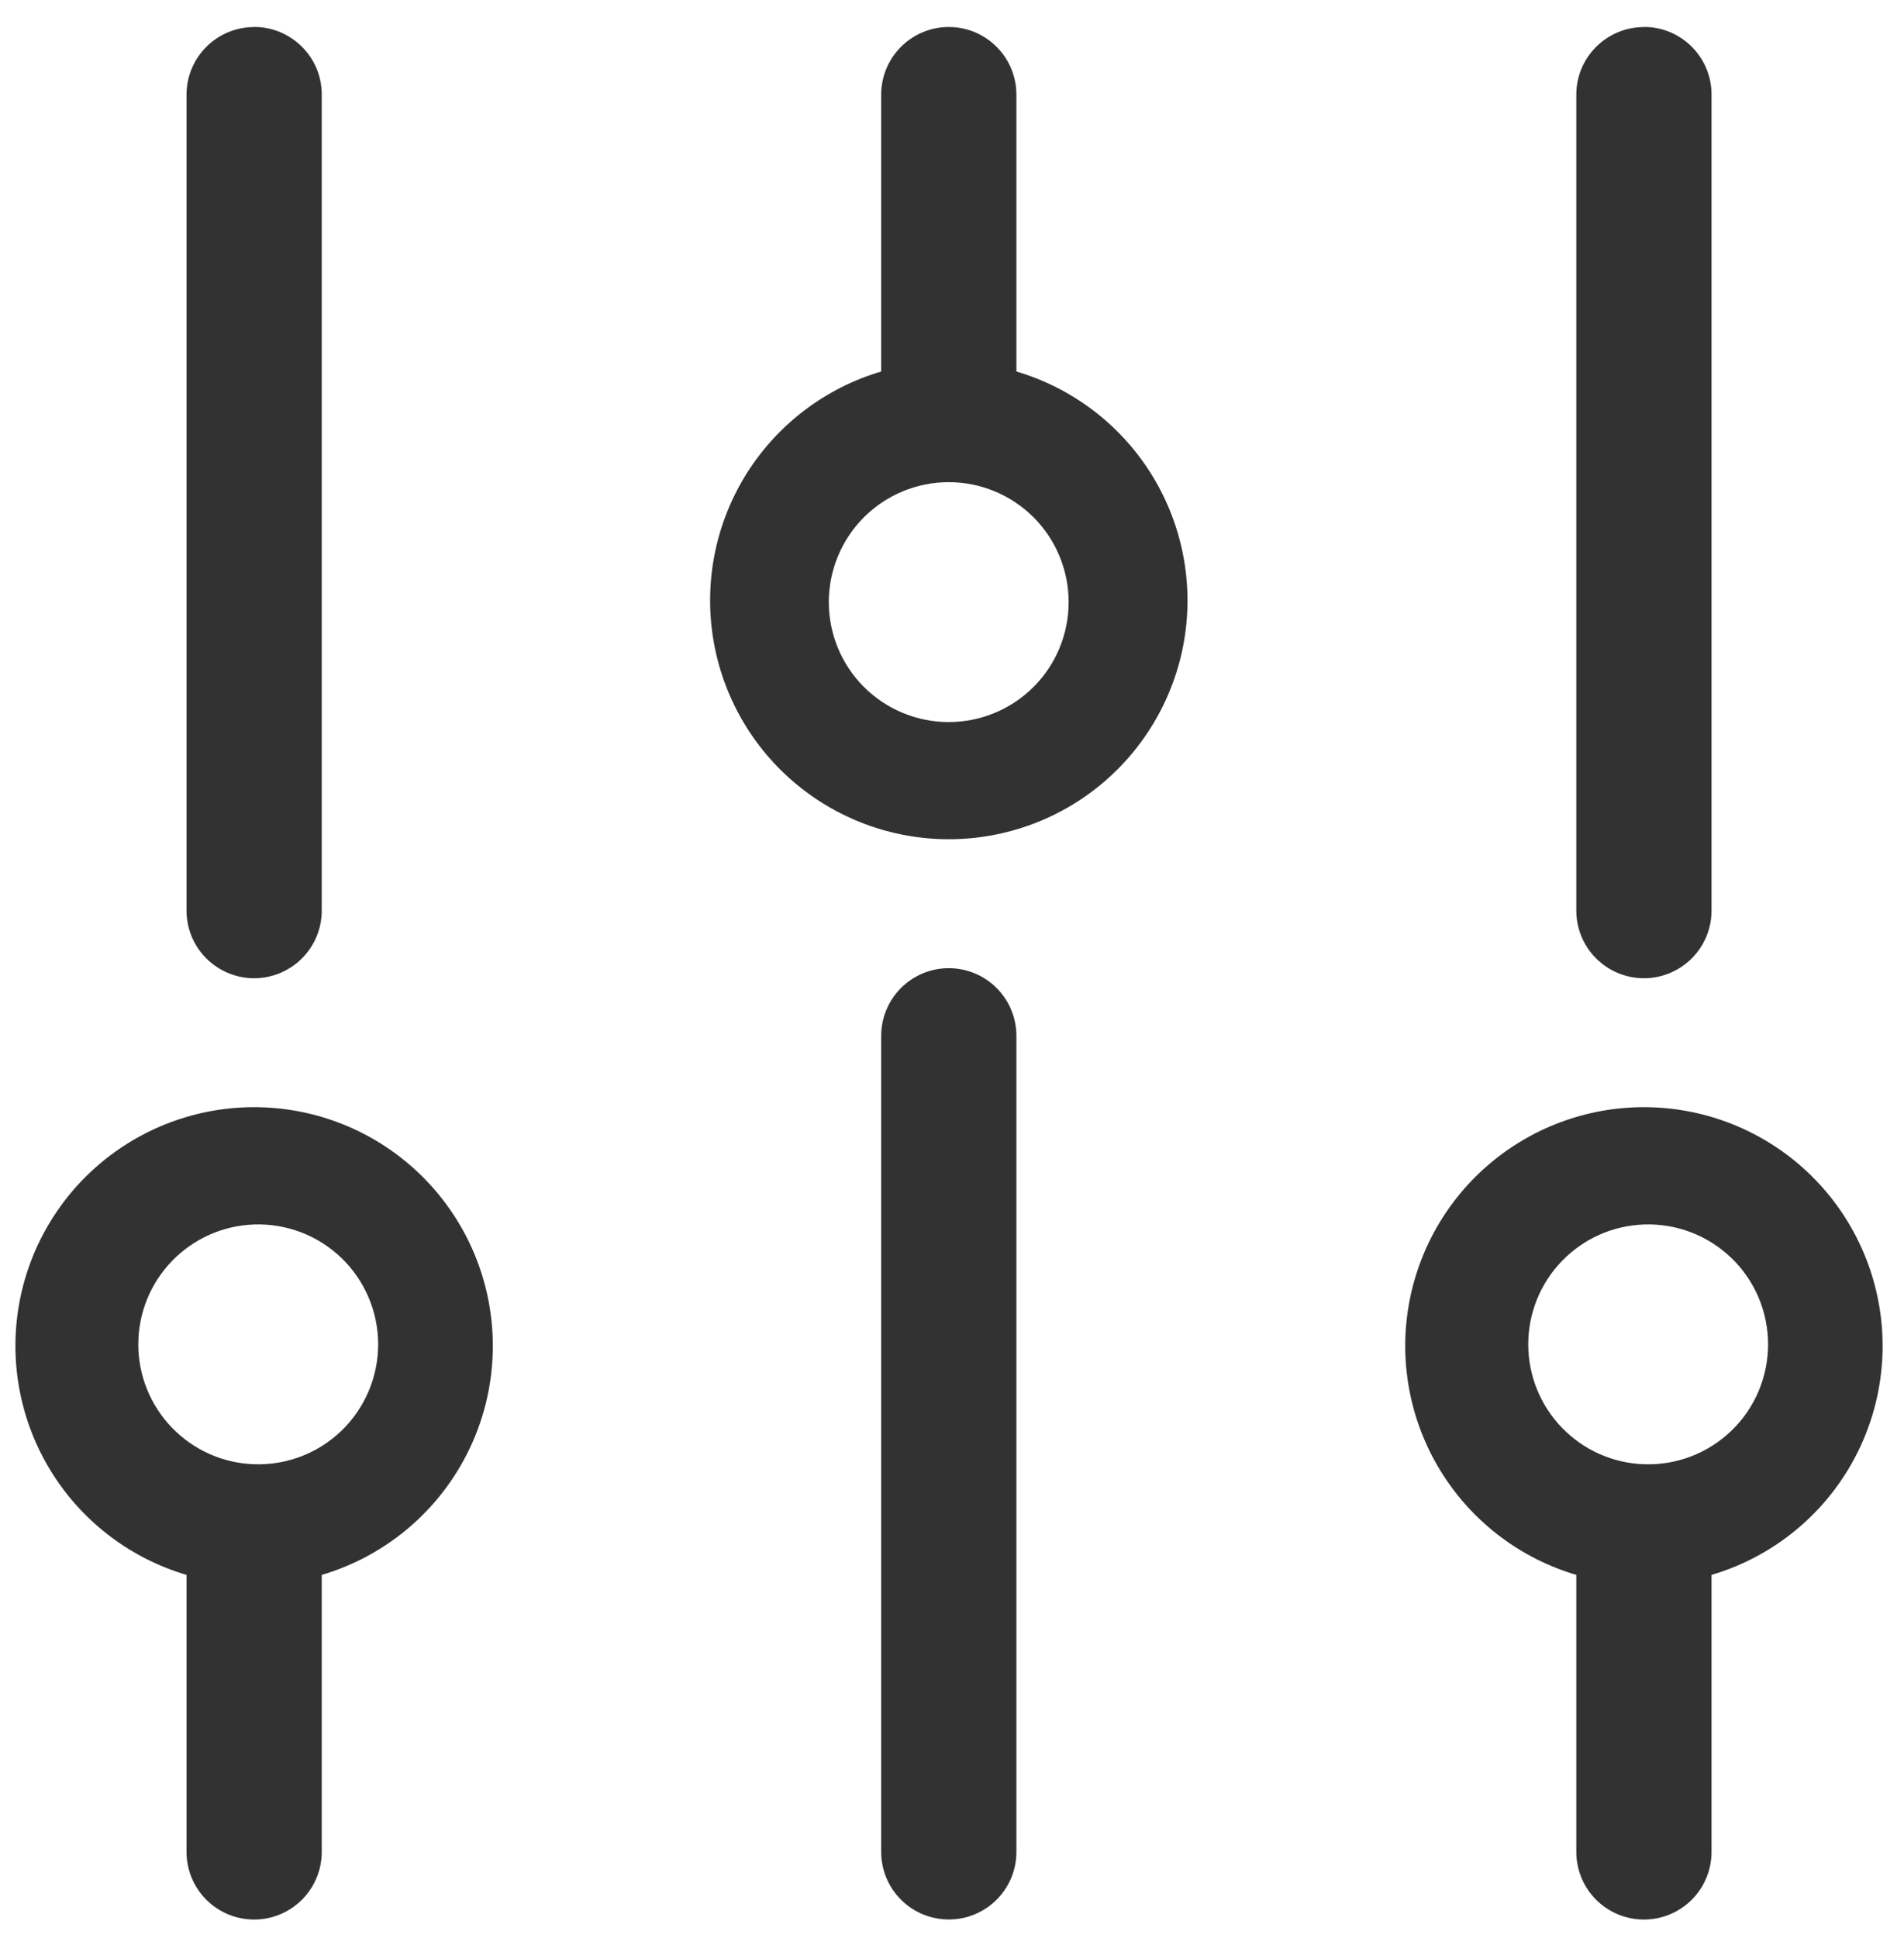 <svg width="57" height="58" viewBox="0 0 57 58" fill="none" xmlns="http://www.w3.org/2000/svg">
<path d="M30.428 11.119C32.076 11.606 33.493 12.67 34.42 14.116C35.347 15.563 35.722 17.295 35.477 18.995C35.231 20.695 34.38 22.25 33.082 23.375C31.783 24.499 30.122 25.118 28.404 25.118C26.686 25.118 25.026 24.499 23.727 23.375C22.428 22.25 21.578 20.695 21.332 18.995C21.086 17.295 21.461 15.563 22.388 14.116C23.316 12.67 24.733 11.606 26.38 11.119V2.832C26.38 2.295 26.594 1.781 26.973 1.401C27.353 1.021 27.867 0.808 28.404 0.808C28.941 0.808 29.456 1.021 29.835 1.401C30.215 1.781 30.428 2.295 30.428 2.832V11.124V11.119ZM47.19 47.136C45.542 46.649 44.125 45.585 43.198 44.139C42.271 42.692 41.896 40.96 42.142 39.26C42.388 37.56 43.238 36.005 44.537 34.88C45.836 33.756 47.496 33.137 49.214 33.137C50.932 33.137 52.593 33.756 53.891 34.88C55.19 36.005 56.04 37.56 56.286 39.26C56.532 40.96 56.157 42.692 55.23 44.139C54.303 45.585 52.886 46.649 51.238 47.136V55.427C51.238 55.964 51.025 56.479 50.645 56.858C50.266 57.238 49.751 57.451 49.214 57.451C48.677 57.451 48.163 57.238 47.783 56.858C47.403 56.479 47.19 55.964 47.19 55.427V47.136ZM5.584 47.136C3.936 46.649 2.519 45.585 1.592 44.139C0.665 42.692 0.29 40.96 0.535 39.26C0.781 37.56 1.631 36.005 2.93 34.88C4.229 33.756 5.89 33.137 7.608 33.137C9.326 33.137 10.986 33.756 12.285 34.88C13.584 36.005 14.434 37.56 14.68 39.26C14.926 40.96 14.551 42.692 13.623 44.139C12.696 45.585 11.279 46.649 9.632 47.136V55.427C9.632 55.964 9.418 56.479 9.039 56.858C8.659 57.238 8.144 57.451 7.608 57.451C7.071 57.451 6.556 57.238 6.177 56.858C5.797 56.479 5.584 55.964 5.584 55.427V47.136ZM7.605 0.806C8.725 0.806 9.632 1.712 9.632 2.828V27.254C9.632 27.791 9.418 28.305 9.039 28.685C8.659 29.064 8.144 29.278 7.608 29.278C7.071 29.278 6.556 29.064 6.177 28.685C5.797 28.305 5.584 27.791 5.584 27.254V2.832C5.584 1.717 6.49 0.81 7.605 0.81V0.806ZM7.605 43.824C8.087 43.841 8.567 43.761 9.017 43.588C9.467 43.415 9.878 43.153 10.225 42.819C10.571 42.484 10.847 42.083 11.035 41.639C11.224 41.195 11.321 40.718 11.321 40.236C11.321 39.754 11.224 39.277 11.035 38.833C10.847 38.389 10.571 37.988 10.225 37.653C9.878 37.319 9.467 37.057 9.017 36.884C8.567 36.712 8.087 36.631 7.605 36.648C6.675 36.68 5.794 37.072 5.148 37.742C4.502 38.411 4.14 39.305 4.14 40.236C4.14 41.166 4.502 42.061 5.148 42.73C5.794 43.4 6.675 43.792 7.605 43.824ZM49.216 0.806C50.332 0.806 51.238 1.712 51.238 2.828V27.254C51.238 27.791 51.025 28.305 50.645 28.685C50.266 29.064 49.751 29.278 49.214 29.278C48.677 29.278 48.163 29.064 47.783 28.685C47.403 28.305 47.19 27.791 47.19 27.254V2.832C47.19 1.717 48.096 0.81 49.216 0.81V0.806ZM49.216 43.824C49.698 43.841 50.178 43.761 50.628 43.588C51.078 43.415 51.489 43.153 51.835 42.819C52.182 42.484 52.458 42.083 52.646 41.639C52.834 41.195 52.931 40.718 52.931 40.236C52.931 39.754 52.834 39.277 52.646 38.833C52.458 38.389 52.182 37.988 51.835 37.653C51.489 37.319 51.078 37.057 50.628 36.884C50.178 36.712 49.698 36.631 49.216 36.648C48.286 36.68 47.405 37.072 46.759 37.742C46.112 38.411 45.751 39.305 45.751 40.236C45.751 41.166 46.112 42.061 46.759 42.73C47.405 43.4 48.286 43.792 49.216 43.824ZM28.402 57.449C27.866 57.449 27.352 57.236 26.973 56.857C26.593 56.478 26.38 55.963 26.38 55.427V31.001C26.38 30.464 26.594 29.95 26.973 29.57C27.353 29.19 27.867 28.977 28.404 28.977C28.941 28.977 29.456 29.19 29.835 29.57C30.215 29.95 30.428 30.464 30.428 31.001V55.427C30.428 55.693 30.376 55.956 30.274 56.202C30.172 56.447 30.023 56.67 29.834 56.858C29.646 57.046 29.423 57.195 29.177 57.296C28.931 57.398 28.668 57.45 28.402 57.449ZM28.402 14.431C27.45 14.431 26.537 14.809 25.863 15.482C25.19 16.156 24.812 17.069 24.812 18.021C24.812 18.973 25.19 19.887 25.863 20.56C26.537 21.233 27.45 21.611 28.402 21.611C29.354 21.611 30.267 21.233 30.941 20.56C31.614 19.887 31.992 18.973 31.992 18.021C31.992 17.069 31.614 16.156 30.941 15.482C30.267 14.809 29.354 14.431 28.402 14.431Z" fill="#323232"/>
</svg>
